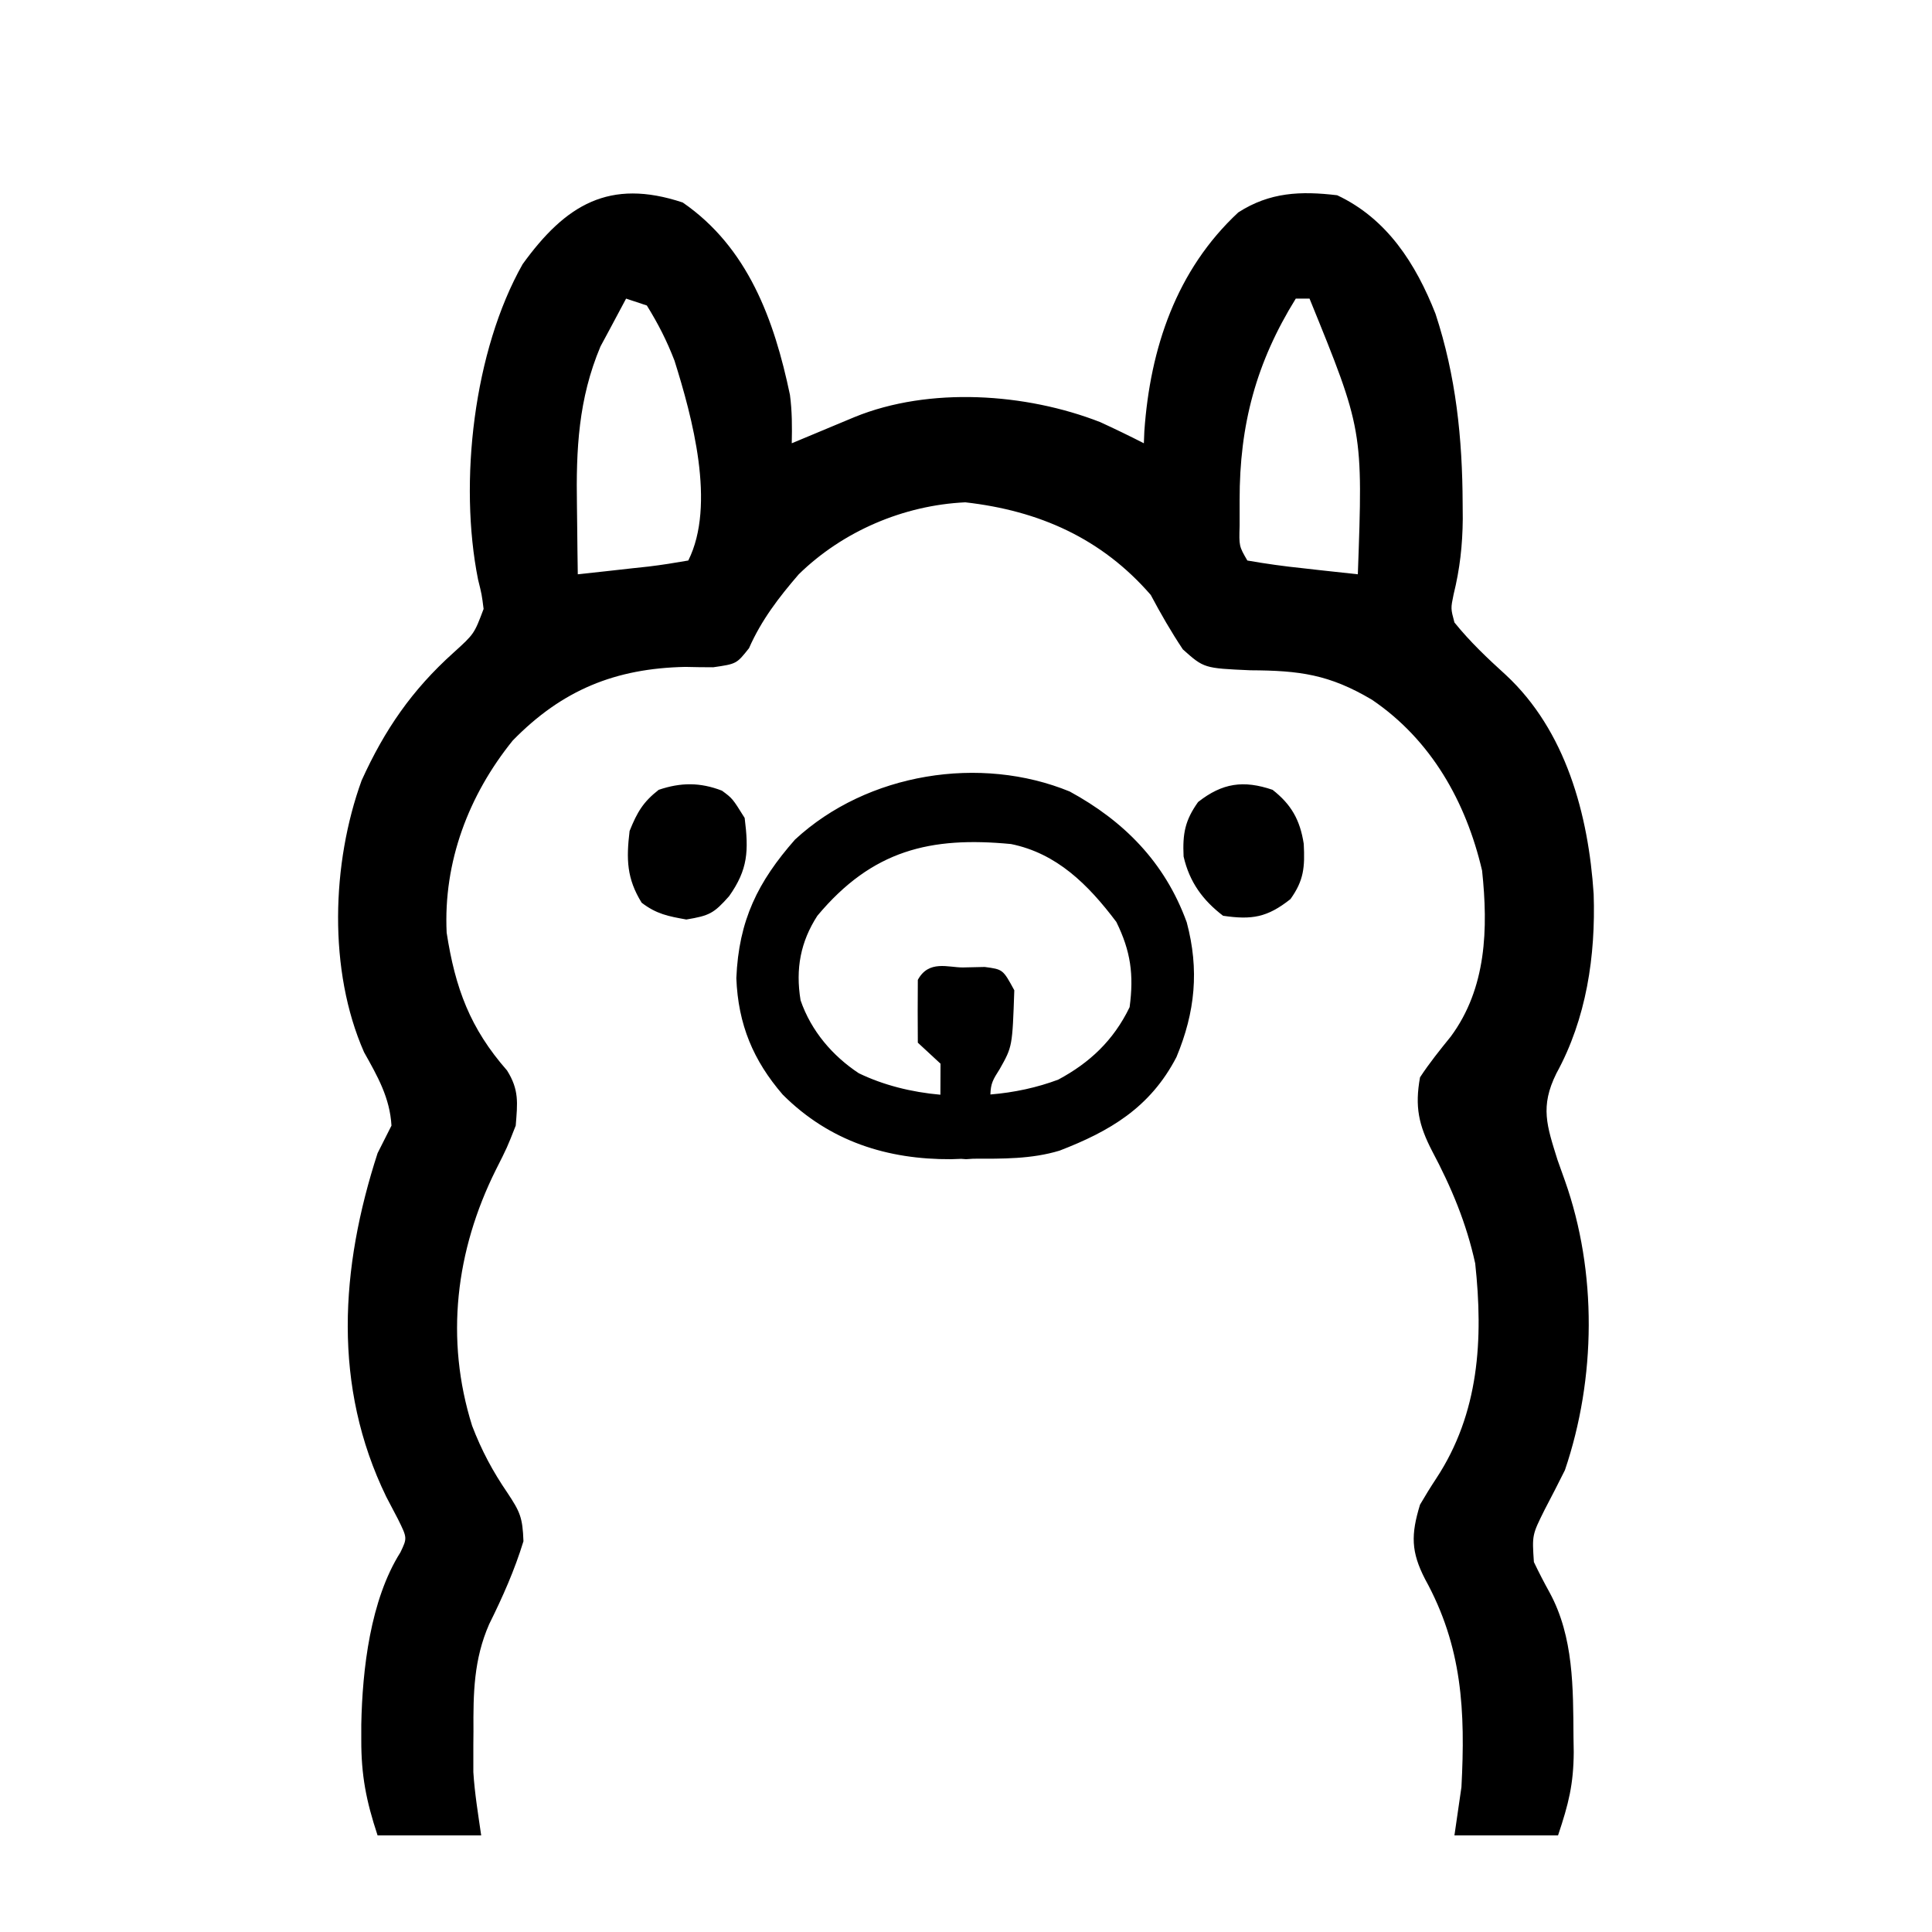 <?xml version="1.0" encoding="UTF-8"?>
<svg width="16px" height="16px" viewBox="0 0 16 16" version="1.1" xmlns="http://www.w3.org/2000/svg" xmlns:xlink="http://www.w3.org/1999/xlink">
    <title>front-llama</title>
    <g id="切图" stroke="none" stroke-width="1" fill="none" fill-rule="evenodd">
        <g id="front-llama" transform="translate(2.8, 1.6)" fill="#000000" fill-rule="nonzero">
            <g id="ollama" transform="translate(0, 0)">
                <path d="M8.274,0.017 C8.687,0.211 8.925,0.584 9.088,0.998 C9.258,1.514 9.311,2.03 9.313,2.571 L9.314,2.697 C9.312,2.916 9.29,3.112 9.238,3.323 C9.214,3.439 9.214,3.439 9.245,3.555 C9.375,3.716 9.517,3.85 9.67,3.989 C10.167,4.45 10.355,5.146 10.398,5.804 C10.415,6.317 10.338,6.836 10.089,7.29 C9.953,7.565 10.01,7.722 10.099,8.007 L10.16,8.178 C10.428,8.935 10.418,9.815 10.16,10.575 C10.105,10.685 10.049,10.795 9.992,10.903 C9.888,11.112 9.888,11.112 9.903,11.336 C9.944,11.422 9.988,11.507 10.034,11.59 C10.233,11.957 10.228,12.38 10.231,12.787 L10.233,12.911 C10.231,13.178 10.191,13.337 10.103,13.6 L9.245,13.6 L9.303,13.2 C9.336,12.571 9.311,12.038 9.002,11.478 C8.885,11.251 8.884,11.11 8.96,10.861 C9.003,10.787 9.048,10.714 9.095,10.643 C9.45,10.103 9.485,9.492 9.417,8.863 C9.344,8.529 9.22,8.233 9.06,7.932 C8.949,7.717 8.916,7.566 8.96,7.322 C9.038,7.203 9.125,7.095 9.215,6.984 C9.511,6.583 9.525,6.091 9.474,5.61 C9.341,5.04 9.052,4.527 8.562,4.195 C8.208,3.985 7.963,3.953 7.555,3.951 C7.171,3.934 7.171,3.934 6.996,3.778 C6.898,3.631 6.813,3.483 6.73,3.327 C6.323,2.858 5.805,2.629 5.194,2.56 C4.682,2.584 4.179,2.8 3.815,3.156 C3.65,3.347 3.505,3.536 3.403,3.768 C3.3,3.898 3.3,3.898 3.107,3.926 C3.03,3.926 2.952,3.925 2.875,3.923 C2.297,3.935 1.856,4.113 1.446,4.533 C1.08,4.986 0.871,5.539 0.899,6.124 C0.97,6.584 1.093,6.916 1.399,7.265 C1.5,7.426 1.486,7.533 1.471,7.722 C1.4,7.903 1.4,7.903 1.306,8.089 C0.974,8.756 0.884,9.489 1.11,10.208 C1.188,10.412 1.28,10.584 1.403,10.764 C1.507,10.921 1.528,10.967 1.535,11.164 C1.461,11.405 1.363,11.625 1.251,11.851 C1.123,12.143 1.119,12.422 1.121,12.737 L1.12,12.855 L1.12,12.972 L1.12,13.076 C1.131,13.252 1.16,13.426 1.185,13.6 L0.327,13.6 C0.232,13.313 0.191,13.101 0.192,12.808 L0.192,12.681 C0.201,12.224 0.267,11.65 0.516,11.256 C0.573,11.137 0.573,11.137 0.496,10.981 L0.399,10.796 C-0.047,9.879 0.018,8.902 0.327,7.95 L0.442,7.722 C0.429,7.491 0.326,7.312 0.215,7.114 C-0.083,6.438 -0.054,5.548 0.195,4.863 C0.386,4.442 0.612,4.114 0.956,3.805 C1.127,3.65 1.127,3.65 1.205,3.443 C1.19,3.324 1.19,3.324 1.159,3.199 C0.998,2.394 1.123,1.304 1.528,0.588 C1.884,0.095 2.246,-0.125 2.854,0.077 C3.393,0.448 3.612,1.048 3.742,1.67 C3.76,1.805 3.76,1.936 3.757,2.071 L3.901,2.011 L4.09,1.932 L4.277,1.854 C4.896,1.601 5.696,1.655 6.312,1.896 C6.434,1.952 6.554,2.01 6.673,2.071 L6.677,1.971 C6.725,1.284 6.942,0.636 7.455,0.159 C7.716,-0.009 7.972,-0.019 8.274,0.017 Z M6.059,4.955 C6.503,5.197 6.846,5.537 7.028,6.038 C7.133,6.431 7.098,6.782 6.943,7.154 C6.725,7.575 6.387,7.77 5.975,7.929 C5.741,8 5.501,7.996 5.26,7.996 C5.244,7.997 5.224,7.998 5.201,8 L5.16,7.997 L5.077,8 C4.552,8.003 4.072,7.855 3.682,7.465 C3.439,7.183 3.313,6.886 3.298,6.501 C3.318,6.02 3.477,5.702 3.784,5.353 C4.383,4.799 5.321,4.652 6.059,4.955 Z M3.969,5.984 C3.83,6.199 3.787,6.423 3.83,6.684 C3.918,6.94 4.097,7.146 4.312,7.288 C4.514,7.386 4.748,7.445 4.988,7.466 L4.989,7.209 L4.801,7.035 C4.799,6.862 4.8,6.688 4.801,6.515 C4.892,6.347 5.054,6.413 5.174,6.412 L5.355,6.408 C5.506,6.428 5.506,6.428 5.6,6.601 C5.584,7.067 5.584,7.067 5.48,7.252 C5.423,7.342 5.405,7.371 5.402,7.464 C5.6,7.448 5.791,7.406 5.964,7.341 C6.223,7.202 6.421,7.018 6.555,6.741 C6.591,6.471 6.564,6.277 6.445,6.035 C6.21,5.723 5.951,5.467 5.573,5.39 C4.907,5.326 4.424,5.439 3.969,5.984 Z M3.179,4.948 C3.266,5.012 3.266,5.012 3.367,5.174 C3.401,5.447 3.395,5.6 3.238,5.822 C3.111,5.965 3.075,5.983 2.884,6.015 C2.734,5.988 2.637,5.97 2.514,5.876 C2.39,5.676 2.386,5.515 2.414,5.282 C2.477,5.125 2.527,5.041 2.655,4.941 C2.838,4.879 2.998,4.878 3.179,4.948 Z M7.739,4.941 C7.891,5.06 7.966,5.187 7.997,5.388 C8.007,5.582 7.998,5.691 7.887,5.846 C7.695,5.998 7.568,6.019 7.329,5.984 C7.163,5.857 7.051,5.707 7.002,5.493 C6.993,5.302 7.014,5.194 7.122,5.042 C7.323,4.884 7.498,4.859 7.739,4.941 Z M2.385,0.873 L2.25,1.126 L2.173,1.269 C1.99,1.703 1.97,2.122 1.978,2.589 L1.98,2.755 C1.981,2.889 1.983,3.022 1.985,3.156 C2.137,3.14 2.288,3.123 2.439,3.106 L2.57,3.092 C2.68,3.079 2.79,3.061 2.9,3.042 C3.131,2.581 2.932,1.852 2.786,1.387 C2.721,1.219 2.652,1.084 2.557,0.93 L2.385,0.873 Z M8.045,0.873 L7.931,0.873 C7.603,1.402 7.465,1.918 7.466,2.542 L7.466,2.754 C7.461,2.923 7.461,2.923 7.53,3.042 C7.685,3.069 7.835,3.09 7.991,3.106 L8.123,3.121 C8.23,3.133 8.338,3.144 8.445,3.156 C8.488,1.961 8.488,1.961 8.045,0.873 Z" id="形状结合"></path>
            </g>
        </g>
    </g>
</svg>